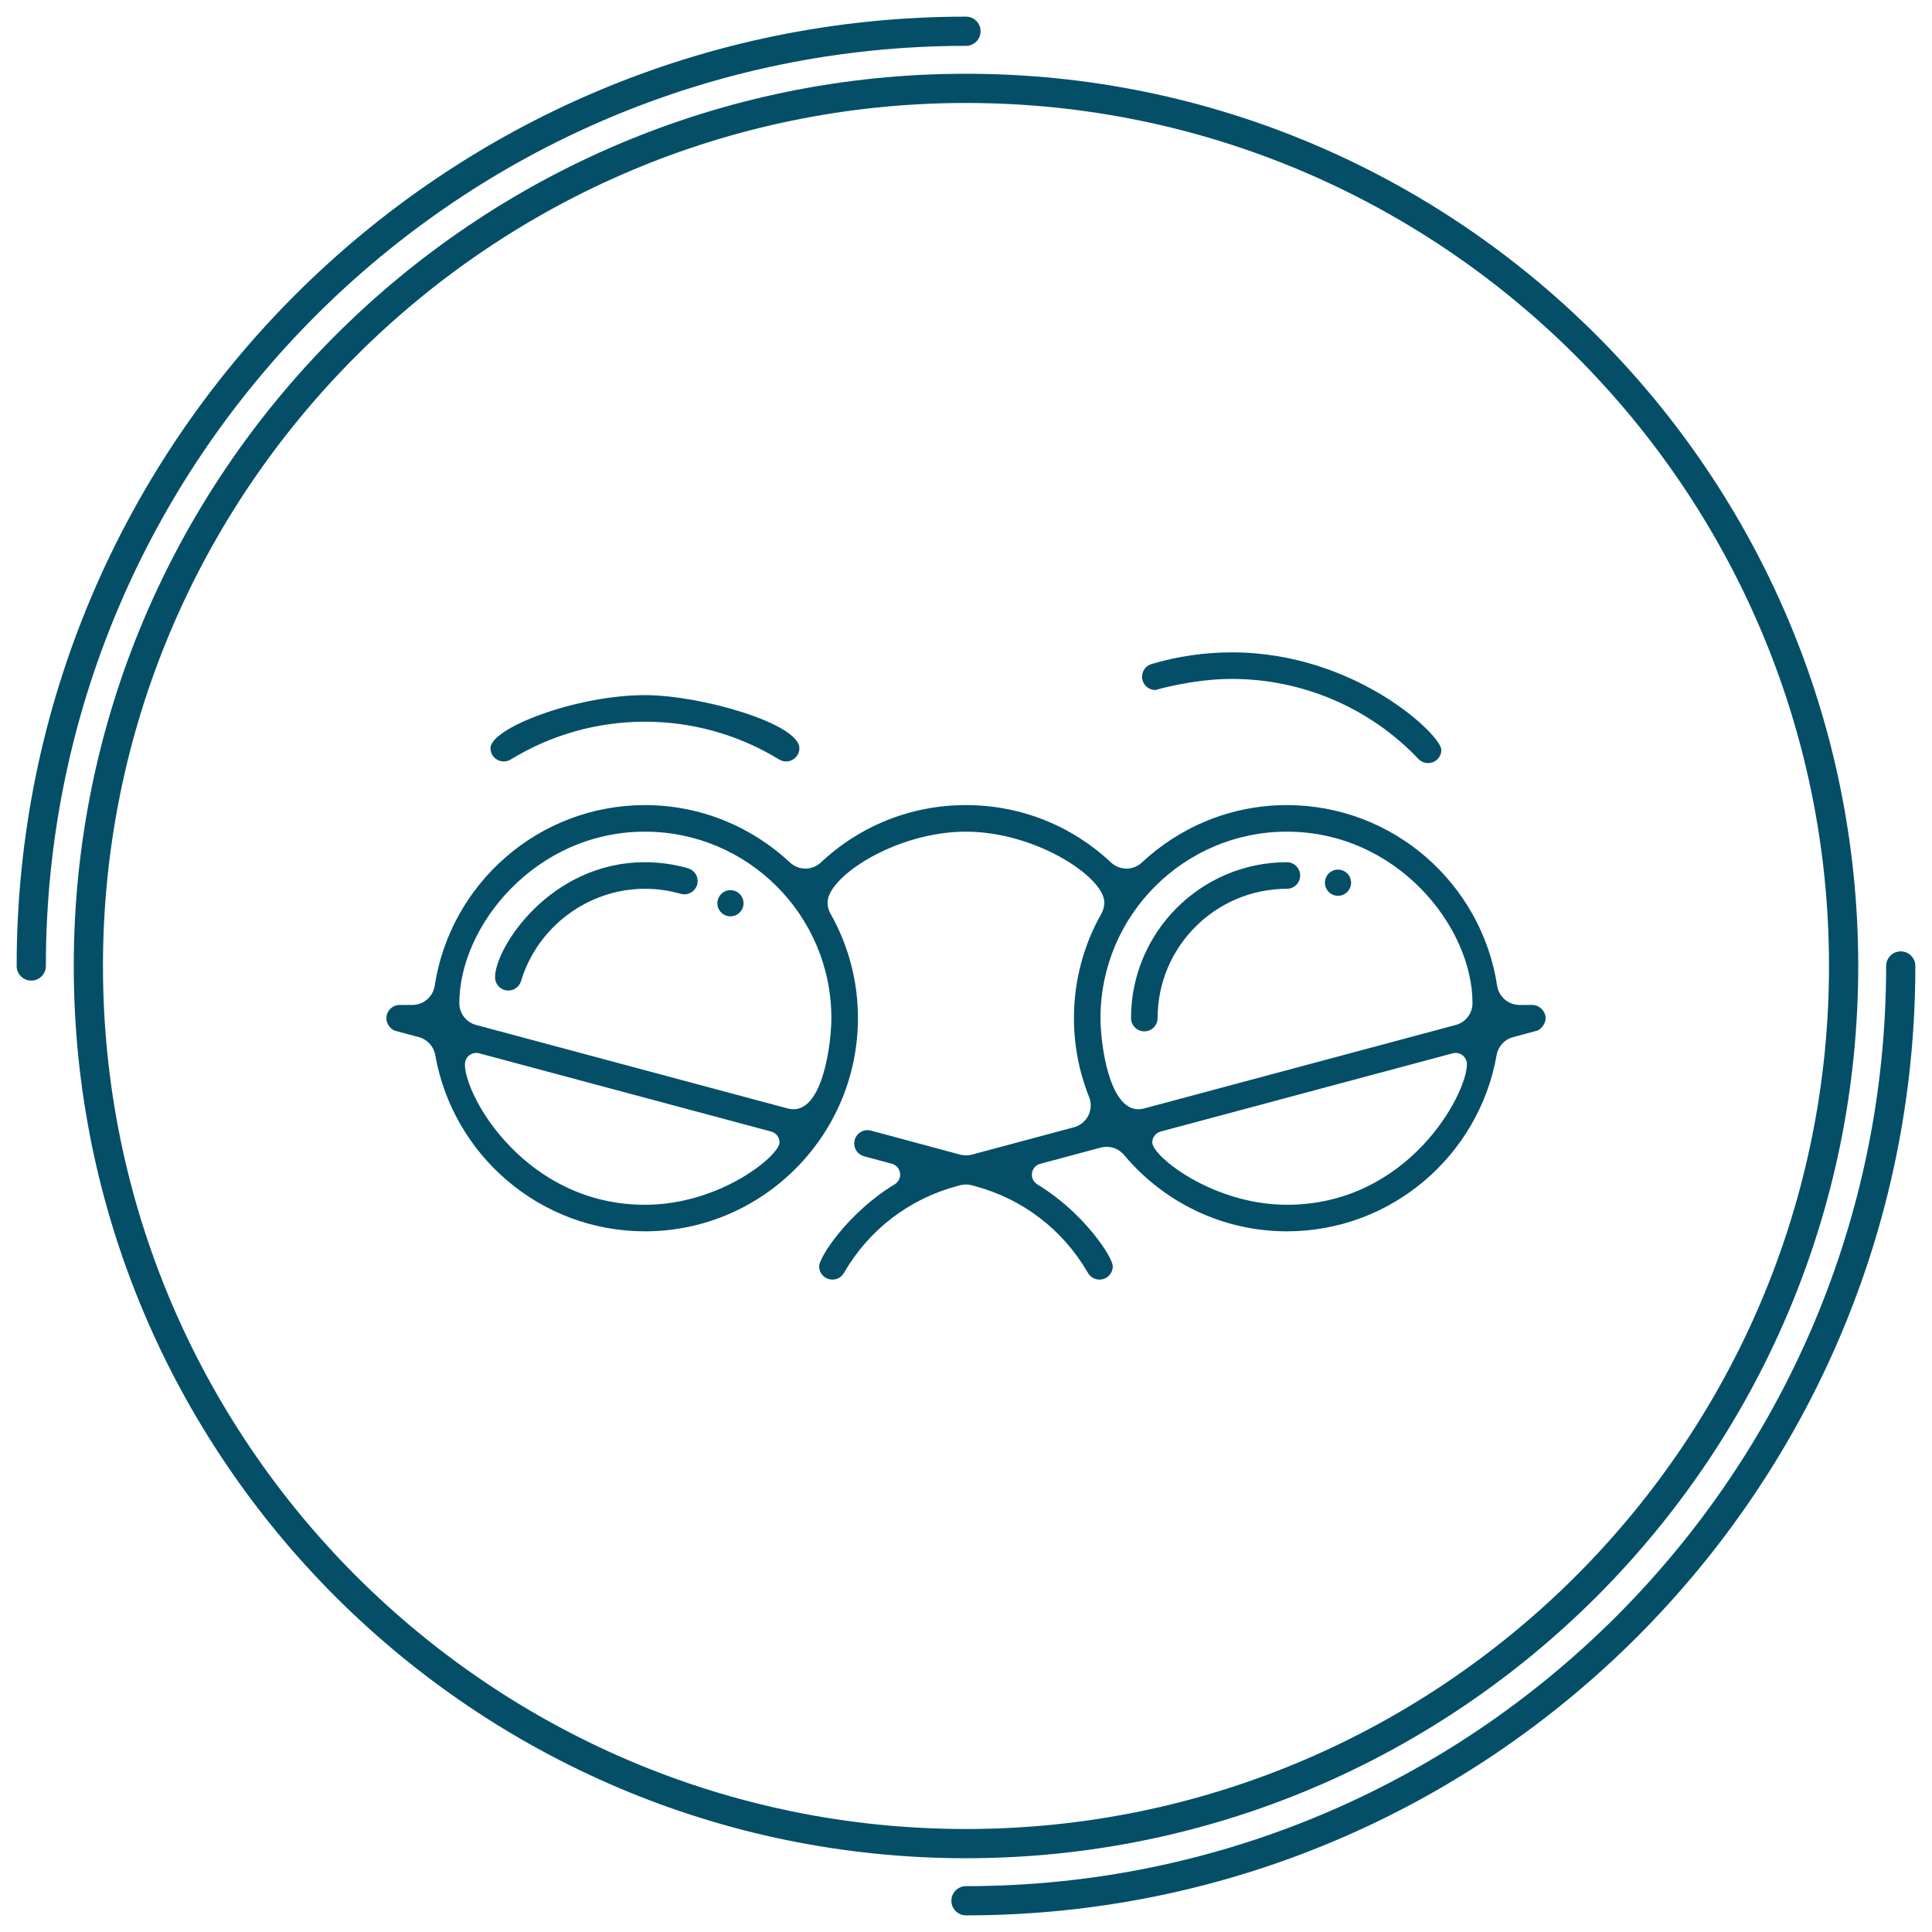 <?xml version="1.0" encoding="UTF-8" standalone="no"?>
<!-- Generator: Adobe Illustrator 16.0.0, SVG Export Plug-In . SVG Version: 6.00 Build 0)  -->

<svg
   xmlns:dc="http://purl.org/dc/elements/1.1/"
   xmlns:cc="http://creativecommons.org/ns#"
   xmlns:rdf="http://www.w3.org/1999/02/22-rdf-syntax-ns#"
   xmlns:svg="http://www.w3.org/2000/svg"
   xmlns="http://www.w3.org/2000/svg"
   xmlns:sodipodi="http://sodipodi.sourceforge.net/DTD/sodipodi-0.dtd"
   xmlns:inkscape="http://www.inkscape.org/namespaces/inkscape"
   version="1.1"
   id="Layer_1"
   x="0px"
   y="0px"
   width="218.131px"
   height="218.131px"
   viewBox="0 0 218.131 218.131"
   enable-background="new 0 0 218.131 218.131"
   xml:space="preserve"
   inkscape:version="0.91 r13725"
   sodipodi:docname="glasses.svg"><defs
     id="defs36" /><sodipodi:namedview
     pagecolor="#ffffff"
     bordercolor="#666666"
     borderopacity="1"
     objecttolerance="10"
     gridtolerance="10"
     guidetolerance="10"
     inkscape:pageopacity="0"
     inkscape:pageshadow="2"
     inkscape:window-width="1920"
     inkscape:window-height="1028"
     id="namedview34"
     showgrid="false"
     inkscape:zoom="1.0819187"
     inkscape:cx="109.0655"
     inkscape:cy="109.0655"
     inkscape:window-x="1912"
     inkscape:window-y="-8"
     inkscape:window-maximized="1"
     inkscape:current-layer="Layer_1" /><g
     id="Einstein"
     style="fill:#044f67;fill-opacity:1"><g
       id="g4"
       style="fill:#044f67;fill-opacity:1"><g
         id="g6"
         style="fill:#044f67;fill-opacity:1"><path
           fill="#F06768"
           d="M3.528,110.713c-0.91,0-1.648-0.738-1.648-1.648C1.88,49.962,49.964,1.879,109.065,1.879     c0.91,0,1.648,0.738,1.648,1.649s-0.738,1.649-1.648,1.649C51.784,5.178,5.179,51.781,5.179,109.064     C5.179,109.975,4.44,110.713,3.528,110.713z"
           id="path8"
           style="fill:#044f67;fill-opacity:1" /></g><g
         id="g10"
         style="fill:#044f67;fill-opacity:1"><path
           fill="#F06768"
           d="M109.065,216.252c-0.912,0-1.65-0.738-1.65-1.648c0-0.912,0.738-1.65,1.65-1.65     c57.284,0,103.888-46.605,103.888-103.889c0-0.912,0.738-1.65,1.648-1.65c0.912,0,1.65,0.738,1.65,1.65     C216.252,168.168,168.17,216.252,109.065,216.252z"
           id="path12"
           style="fill:#044f67;fill-opacity:1" /></g><g
         id="g14"
         style="fill:#044f67;fill-opacity:1"><path
           fill="#F06768"
           d="M109.065,209.801c-55.547,0-100.738-45.189-100.738-100.736S53.519,8.327,109.065,8.327     c55.548,0,100.737,45.19,100.737,100.737S164.613,209.801,109.065,209.801z M109.065,11.626     c-53.729,0-97.439,43.71-97.439,97.438c0,53.727,43.711,97.438,97.439,97.438c53.728,0,97.438-43.711,97.438-97.438     C206.504,55.336,162.793,11.626,109.065,11.626z"
           id="path16"
           style="fill:#044f67;fill-opacity:1" /></g></g><g
       id="g18"
       style="fill:#044f67;fill-opacity:1"><path
         fill="#F06768"
         d="M130.443,77.908c0,0,4.188-1.254,8.643-1.254c7.887,0,15.535,3.214,21.062,9.035    c0.295,0.311,0.692,0.467,1.087,0.467c0.838,0,1.5-0.675,1.5-1.499c0-1.635-9.689-11.002-23.642-11.002    c-3.059,0-6.115,0.438-9.074,1.313c-0.653,0.193-1.075,0.79-1.075,1.438C128.943,77.243,129.628,77.908,130.443,77.908z"
         id="path20"
         style="fill:#044f67;fill-opacity:1" /><path
         fill="#F06768"
         d="M56.878,85.971c0.268,0,0.537-0.072,0.783-0.221c4.555-2.793,9.797-4.268,15.154-4.268    c5.359,0,10.6,1.475,15.156,4.268c0.244,0.149,0.515,0.221,0.782,0.221c0.837,0,1.502-0.683,1.502-1.498    c0-2.753-11.064-5.99-17.44-5.99c-7.727,0-17.438,3.701-17.438,5.989C55.377,85.283,56.034,85.971,56.878,85.971z"
         id="path22"
         style="fill:#044f67;fill-opacity:1" /><path
         fill="#F06768"
         d="M78.767,99.475c0-0.652-0.43-1.253-1.088-1.442c-1.572-0.454-3.211-0.685-4.863-0.685    c-10.694,0-16.923,9.637-16.923,12.988c0,0.833,0.679,1.5,1.501,1.5c0.645,0,1.242-0.421,1.436-1.07    c1.838-6.135,7.588-10.418,13.986-10.418c1.371,0,2.729,0.191,4.035,0.567c0.137,0.039,0.274,0.058,0.41,0.058    C78.087,100.973,78.767,100.304,78.767,99.475z"
         id="path24"
         style="fill:#044f67;fill-opacity:1" /><path
         fill="#F06768"
         d="M145.294,97.348c-9.701,0-17.596,7.895-17.596,17.596c0,0.83,0.674,1.5,1.5,1.5c0.828,0,1.5-0.67,1.5-1.5    c0-8.047,6.547-14.596,14.596-14.596c0.828,0,1.5-0.67,1.5-1.5C146.794,98.02,146.122,97.348,145.294,97.348z"
         id="path26"
         style="fill:#044f67;fill-opacity:1" /><path
         fill="#F06768"
         d="M174.506,114.96c0-0.8-0.725-1.5-1.5-1.5h-1.453c-1.26,0-2.326-0.919-2.518-2.165    c-1.764-11.53-11.724-20.396-23.741-20.396c-6.327,0-12.08,2.469-16.375,6.483c-0.489,0.458-1.113,0.687-1.738,0.687    c-0.628,0-1.256-0.231-1.748-0.693c-4.409-4.146-10.176-6.477-16.377-6.477c-6.198,0-11.965,2.333-16.375,6.478    c-0.491,0.461-1.119,0.691-1.748,0.691c-0.624,0-1.249-0.229-1.738-0.686c-4.295-4.014-10.05-6.483-16.379-6.483    c-12.014,0-21.974,8.866-23.736,20.396c-0.19,1.244-1.26,2.165-2.518,2.165h-1.453c-0.751,0-1.482,0.635-1.482,1.503    c0,0.723,0.584,1.361,1.105,1.448l2.555,0.685c0.959,0.257,1.682,1.047,1.854,2.024c1.98,11.294,11.841,19.902,23.676,19.902    c13.26,0,24.049-10.802,24.049-24.079c0-4.282-1.129-8.304-3.102-11.79c-0.222-0.393-0.33-0.824-0.33-1.253    c0-2.923,7.754-8.002,15.623-8.002c7.847,0,15.625,5.109,15.625,8.002c0,0.429-0.108,0.86-0.33,1.253    c-1.971,3.485-3.1,7.508-3.1,11.79c0,3.15,0.609,6.159,1.713,8.919c0.121,0.304,0.182,0.625,0.182,0.945    c0,1.146-0.766,2.162-1.893,2.466l-11.529,3.089c-0.217,0.058-0.438,0.087-0.66,0.087c-0.224,0-0.447-0.029-0.664-0.088    l-10.062-2.711c-0.141-0.031-0.226-0.053-0.395-0.053c-0.826,0-1.501,0.673-1.501,1.502c0,0.662,0.44,1.268,1.109,1.447    l3.137,0.845c0.56,0.15,0.943,0.66,0.943,1.232c0,0.441-0.23,0.857-0.616,1.09c-5.268,3.182-8.533,8.232-8.533,9.256    c0,0.83,0.671,1.502,1.498,1.502c0.519,0,1.022-0.268,1.301-0.75c2.812-4.869,7.351-8.353,12.779-9.809l0.338-0.091    c0.217-0.058,0.438-0.086,0.66-0.086c0.223,0,0.445,0.028,0.662,0.087l0.333,0.09c0.001,0,0.001,0,0.002,0    c5.429,1.456,9.969,4.939,12.779,9.809c0.278,0.482,0.782,0.75,1.301,0.75c0.829,0,1.499-0.672,1.499-1.501    c0-1.016-3.254-6.062-8.521-9.249c-0.385-0.233-0.614-0.648-0.614-1.09c0-0.583,0.391-1.084,0.944-1.232l6.841-1.833    c0.218-0.059,0.439-0.087,0.658-0.087c0.744,0,1.466,0.326,1.958,0.913c4.412,5.266,11.011,8.63,18.395,8.63    c11.837,0,21.698-8.609,23.679-19.901c0.172-0.977,0.895-1.768,1.852-2.024l2.559-0.686    C173.898,116.325,174.506,115.657,174.506,114.96z M72.815,136.023c-13.357,0-20.324-12.123-20.324-15.87    c0-0.703,0.571-1.274,1.274-1.274c0.109,0,0.221,0.014,0.329,0.043l32.975,8.834c0.555,0.147,0.945,0.652,0.945,1.23    C88.015,130.456,81.341,136.023,72.815,136.023z M89.601,125.238c-0.22,0-0.442-0.029-0.663-0.088l-35.189-9.428    c-1.123-0.301-1.888-1.315-1.888-2.459c0-8.719,8.591-19.365,20.956-19.365c11.605,0,21.048,9.441,21.048,21.046    C93.864,117.786,92.927,125.238,89.601,125.238z M124.249,114.943c0-11.604,9.439-21.046,21.045-21.046    c12.397,0,20.958,10.704,20.958,19.364c0,1.142-0.764,2.16-1.887,2.46l-35.189,9.428c-0.22,0.059-0.441,0.087-0.659,0.087    C125.173,125.236,124.249,117.732,124.249,114.943z M145.294,136.023c-8.354,0-15.197-5.479-15.197-7.037    c0-0.585,0.396-1.084,0.946-1.23l32.975-8.834c0.109-0.029,0.221-0.044,0.332-0.044c0.697,0,1.271,0.567,1.271,1.274    C165.621,123.539,158.995,136.023,145.294,136.023z"
         id="path28"
         style="fill:#044f67;fill-opacity:1" /><path
         fill="#F06768"
         d="M151.067,98.185c-0.814,0-1.477,0.661-1.477,1.477s0.662,1.477,1.477,1.477    c0.818,0,1.477-0.661,1.477-1.477S151.886,98.185,151.067,98.185z"
         id="path30"
         style="fill:#044f67;fill-opacity:1" /><circle
         fill="#F06768"
         cx="82.47"
         cy="101.981"
         r="1.477"
         id="circle32"
         style="fill:#044f67;fill-opacity:1" /></g></g></svg>